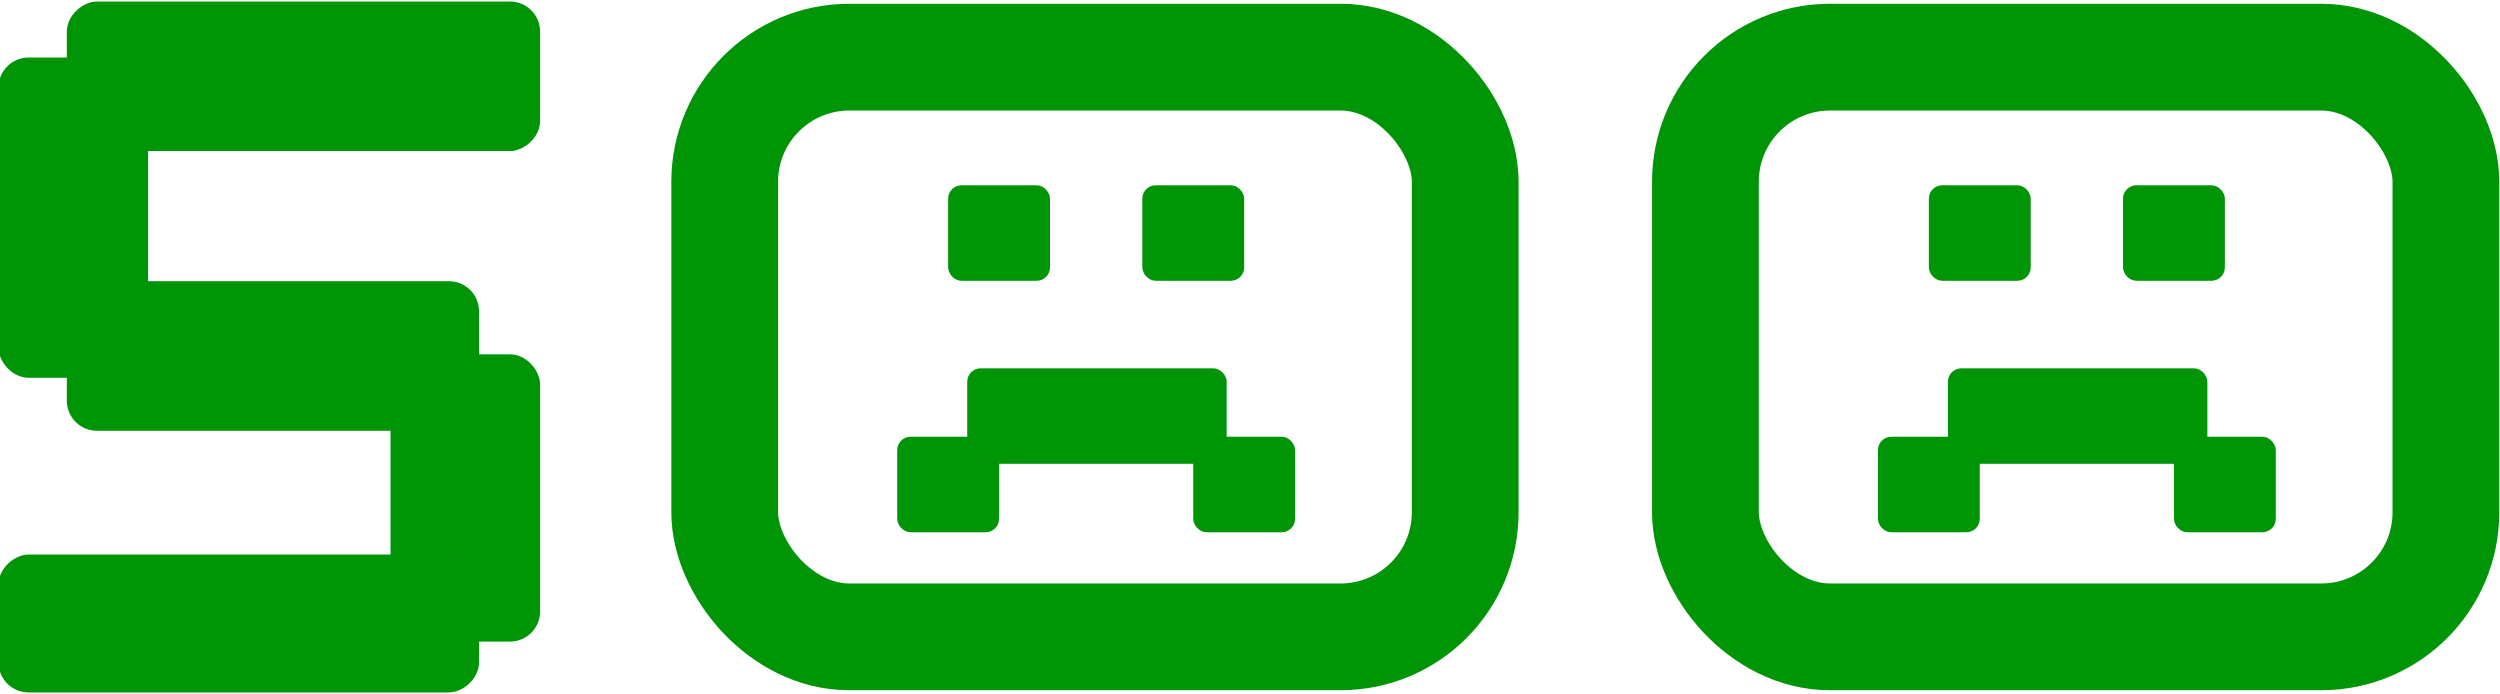 <svg width="562" height="156" viewBox="0 0 562 156" fill="none" xmlns="http://www.w3.org/2000/svg">
<rect x="0.161" y="13.429" width="32.626" height="71" rx="6.263" fill="#009407"/>
<rect x="0.161" y="13.429" width="32.626" height="71" rx="6.263" stroke="#009407"/>
<rect x="88.289" y="80.15" width="32.626" height="63.58" rx="6.263" fill="#009407"/>
<rect x="88.289" y="80.15" width="32.626" height="63.58" rx="6.263" stroke="#009407"/>
<rect x="15.525" y="33.467" width="32.626" height="105.389" rx="6.263" transform="rotate(-90 15.525 33.467)" fill="#009407"/>
<rect x="15.525" y="33.467" width="32.626" height="105.389" rx="6.263" transform="rotate(-90 15.525 33.467)" stroke="#009407"/>
<rect x="0.161" y="155.16" width="30" height="107.028" rx="6.263" transform="rotate(-90 0.161 155.16)" fill="#009407"/>
<rect x="0.161" y="155.16" width="30" height="107.028" rx="6.263" transform="rotate(-90 0.161 155.16)" stroke="#009407"/>
<rect x="15.525" y="96.34" width="32.626" height="91.664" rx="6.263" transform="rotate(-90 15.525 96.34)" fill="#009407"/>
<rect x="15.525" y="96.34" width="32.626" height="91.664" rx="6.263" transform="rotate(-90 15.525 96.34)" stroke="#009407"/>
<rect x="162.915" y="12.85" width="166.462" height="130.311" rx="28" stroke="#009407" stroke-width="24"/>
<rect x="213.52" y="42.029" width="22.145" height="20.714" rx="2.634" fill="#009407" stroke="#009407" stroke-width="0.753"/>
<rect x="257.168" y="42.029" width="22.145" height="20.714" rx="2.634" fill="#009407" stroke="#009407" stroke-width="0.753"/>
<rect x="268.618" y="98.558" width="22.145" height="20.714" rx="2.634" fill="#009407" stroke="#009407" stroke-width="0.753"/>
<rect x="202.071" y="98.558" width="22.145" height="20.714" rx="2.634" fill="#009407" stroke="#009407" stroke-width="0.753"/>
<rect x="217.813" y="83.173" width="57.566" height="20.714" rx="2.634" fill="#009407" stroke="#009407" stroke-width="0.753"/>
<rect x="383.377" y="12.85" width="166.462" height="130.311" rx="28" stroke="#009407" stroke-width="24"/>
<rect x="433.982" y="42.029" width="22.145" height="20.714" rx="2.634" fill="#009407" stroke="#009407" stroke-width="0.753"/>
<rect x="477.63" y="42.029" width="22.145" height="20.714" rx="2.634" fill="#009407" stroke="#009407" stroke-width="0.753"/>
<rect x="489.079" y="98.558" width="22.145" height="20.714" rx="2.634" fill="#009407" stroke="#009407" stroke-width="0.753"/>
<rect x="422.533" y="98.558" width="22.145" height="20.714" rx="2.634" fill="#009407" stroke="#009407" stroke-width="0.753"/>
<rect x="438.275" y="83.173" width="57.566" height="20.714" rx="2.634" fill="#009407" stroke="#009407" stroke-width="0.753"/>
</svg>
